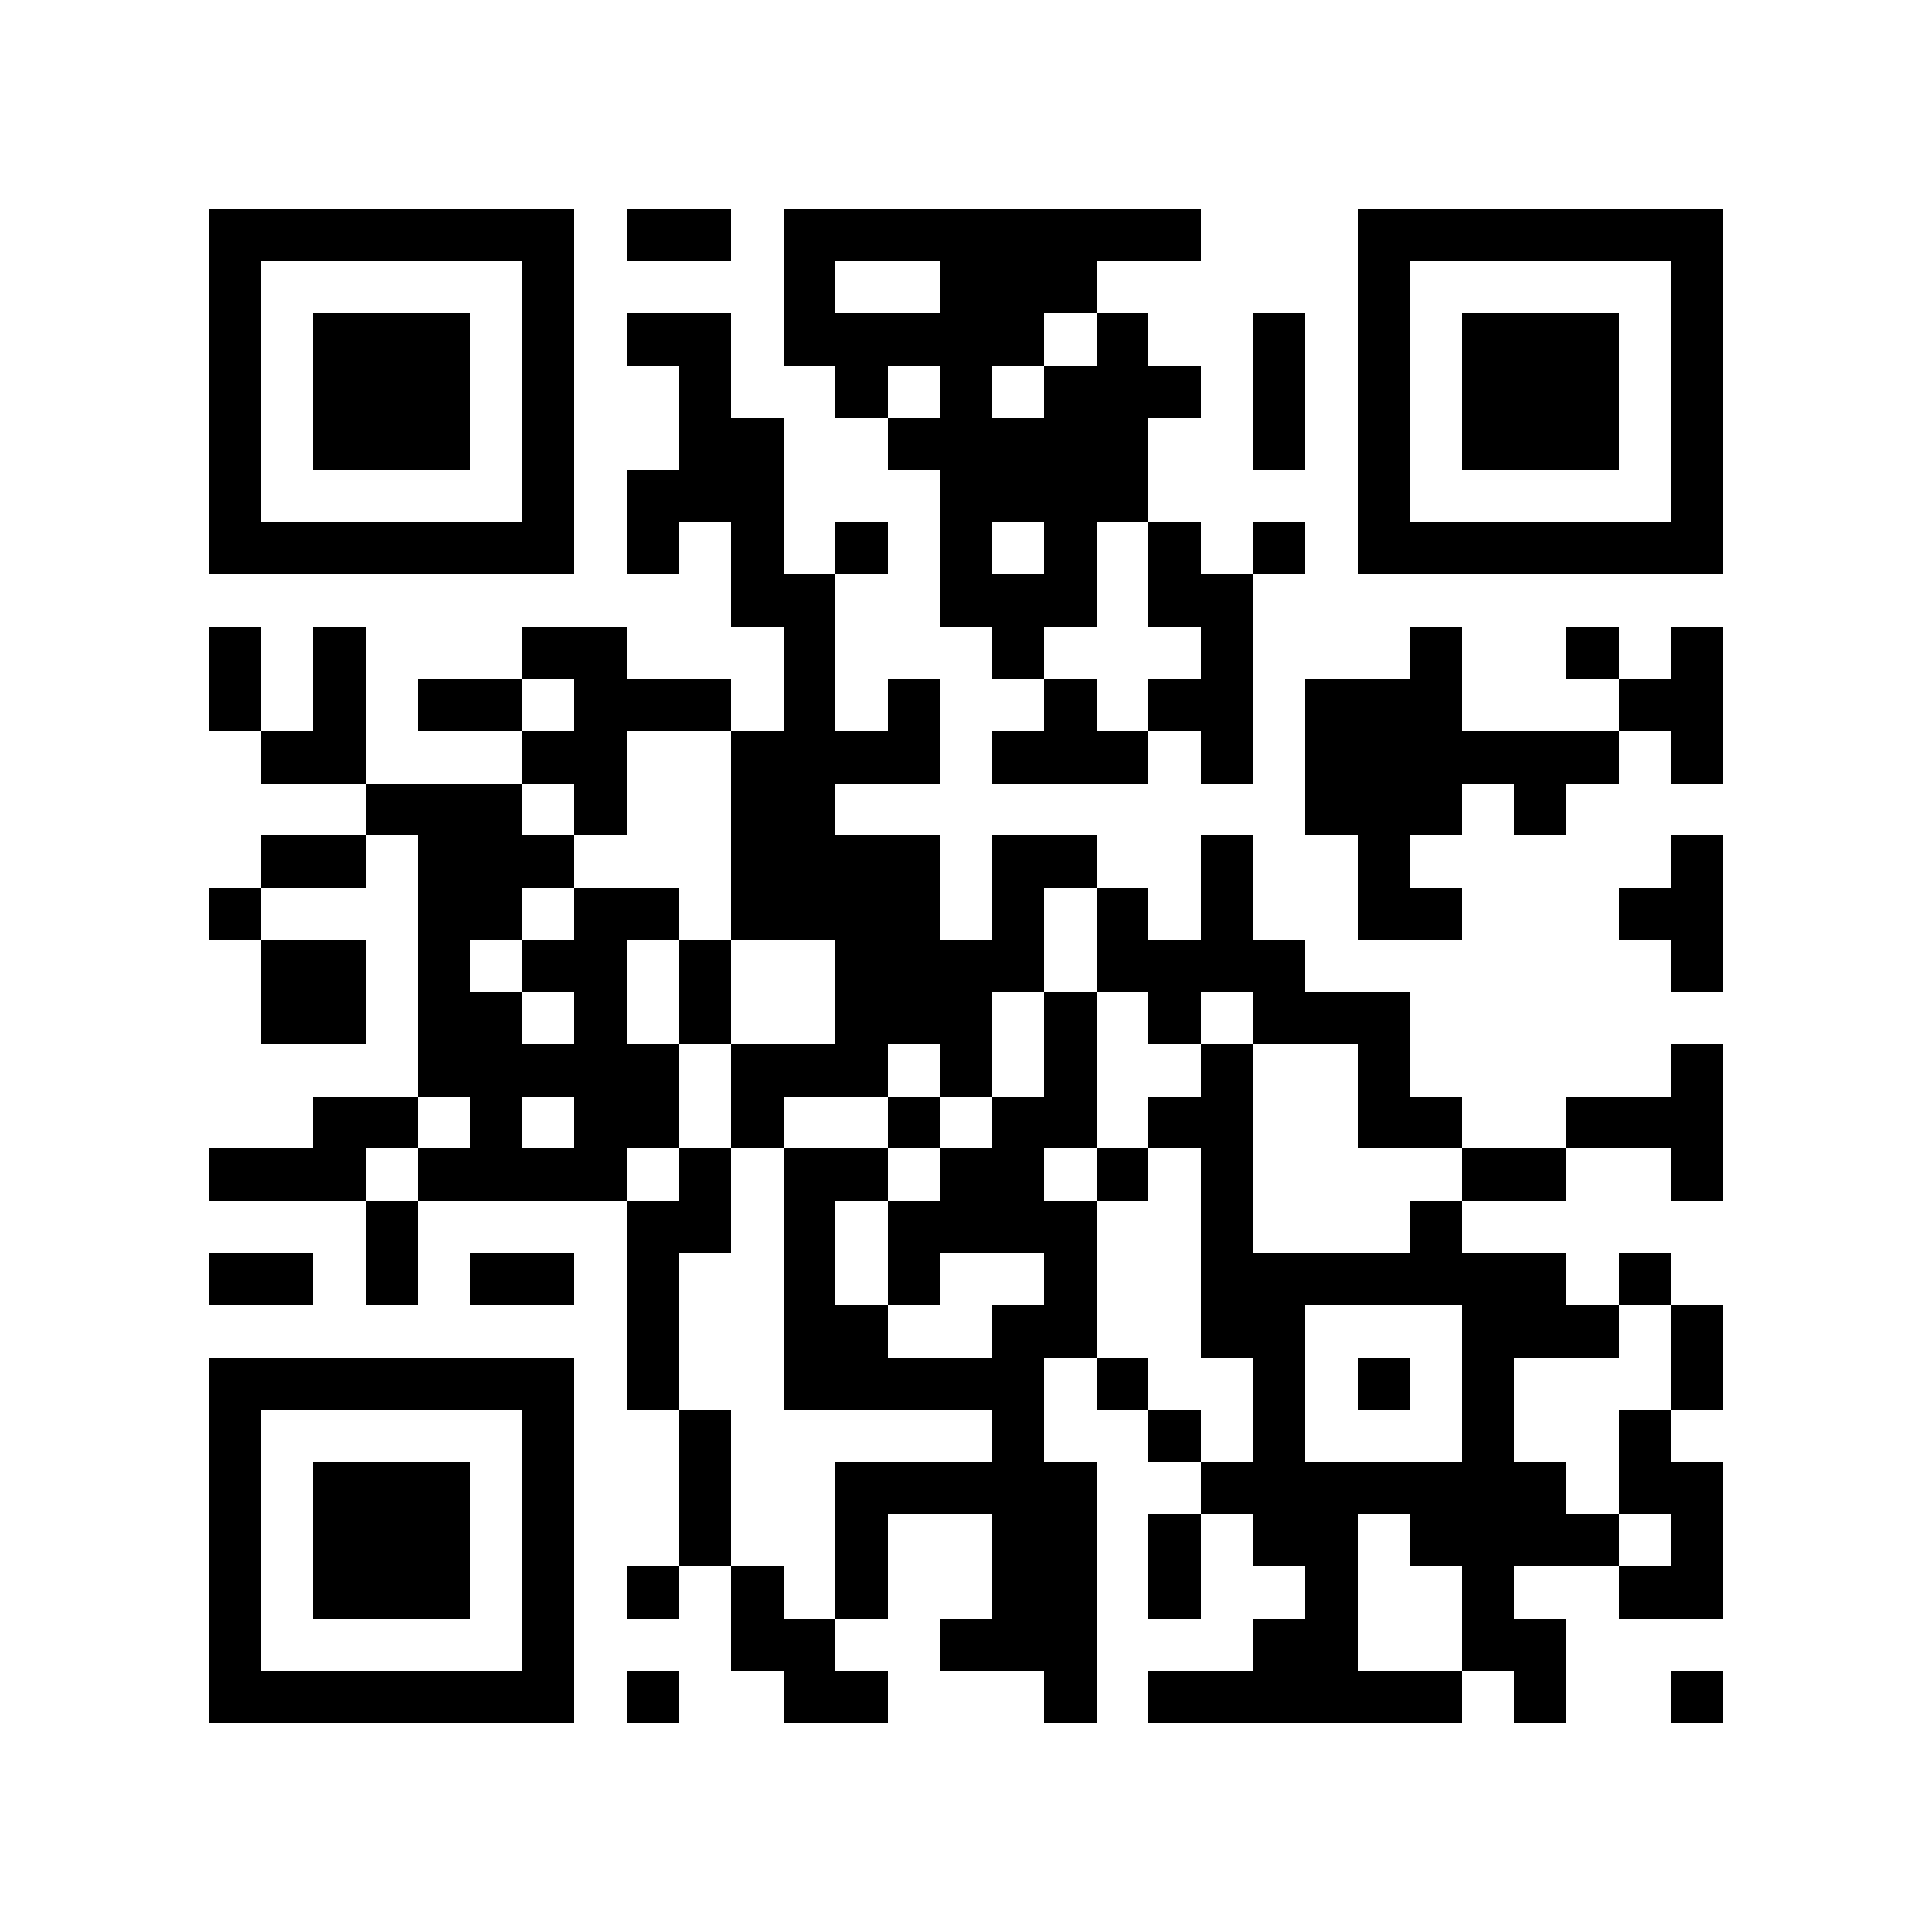 <?xml version="1.0" encoding="utf-8"?><!DOCTYPE svg PUBLIC "-//W3C//DTD SVG 1.1//EN" "http://www.w3.org/Graphics/SVG/1.1/DTD/svg11.dtd"><svg xmlns="http://www.w3.org/2000/svg" viewBox="0 0 37 37" shape-rendering="crispEdges"><path fill="#ffffff" d="M0 0h37v37H0z"/><path stroke="#000000" d="M4 4.5h7m1 0h2m1 0h8m3 0h7M4 5.5h1m5 0h1m4 0h1m2 0h3m5 0h1m5 0h1M4 6.5h1m1 0h3m1 0h1m1 0h2m1 0h5m1 0h1m2 0h1m1 0h1m1 0h3m1 0h1M4 7.5h1m1 0h3m1 0h1m2 0h1m2 0h1m1 0h1m1 0h3m1 0h1m1 0h1m1 0h3m1 0h1M4 8.5h1m1 0h3m1 0h1m2 0h2m2 0h5m2 0h1m1 0h1m1 0h3m1 0h1M4 9.5h1m5 0h1m1 0h3m3 0h4m4 0h1m5 0h1M4 10.5h7m1 0h1m1 0h1m1 0h1m1 0h1m1 0h1m1 0h1m1 0h1m1 0h7M14 11.5h2m2 0h3m1 0h2M4 12.5h1m1 0h1m3 0h2m3 0h1m3 0h1m3 0h1m3 0h1m2 0h1m1 0h1M4 13.5h1m1 0h1m1 0h2m1 0h3m1 0h1m1 0h1m2 0h1m1 0h2m1 0h3m3 0h2M5 14.5h2m3 0h2m2 0h4m1 0h3m1 0h1m1 0h6m1 0h1M7 15.5h3m1 0h1m2 0h2m9 0h3m1 0h1M5 16.5h2m1 0h3m3 0h4m1 0h2m2 0h1m2 0h1m5 0h1M4 17.5h1m3 0h2m1 0h2m1 0h4m1 0h1m1 0h1m1 0h1m2 0h2m3 0h2M5 18.5h2m1 0h1m1 0h2m1 0h1m2 0h4m1 0h4m7 0h1M5 19.5h2m1 0h2m1 0h1m1 0h1m2 0h3m1 0h1m1 0h1m1 0h3M8 20.5h5m1 0h3m1 0h1m1 0h1m2 0h1m2 0h1m5 0h1M6 21.5h2m1 0h1m1 0h2m1 0h1m2 0h1m1 0h2m1 0h2m2 0h2m2 0h3M4 22.5h3m1 0h4m1 0h1m1 0h2m1 0h2m1 0h1m1 0h1m4 0h2m2 0h1M7 23.5h1m4 0h2m1 0h1m1 0h4m2 0h1m3 0h1M4 24.5h2m1 0h1m1 0h2m1 0h1m2 0h1m1 0h1m2 0h1m2 0h7m1 0h1M12 25.5h1m2 0h2m2 0h2m2 0h2m3 0h3m1 0h1M4 26.5h7m1 0h1m2 0h5m1 0h1m2 0h1m1 0h1m1 0h1m3 0h1M4 27.5h1m5 0h1m2 0h1m5 0h1m2 0h1m1 0h1m3 0h1m2 0h1M4 28.5h1m1 0h3m1 0h1m2 0h1m2 0h5m2 0h7m1 0h2M4 29.5h1m1 0h3m1 0h1m2 0h1m2 0h1m2 0h2m1 0h1m1 0h2m1 0h4m1 0h1M4 30.5h1m1 0h3m1 0h1m1 0h1m1 0h1m1 0h1m2 0h2m1 0h1m2 0h1m2 0h1m2 0h2M4 31.5h1m5 0h1m3 0h2m2 0h3m3 0h2m2 0h2M4 32.5h7m1 0h1m2 0h2m3 0h1m1 0h6m1 0h1m2 0h1"/></svg>
